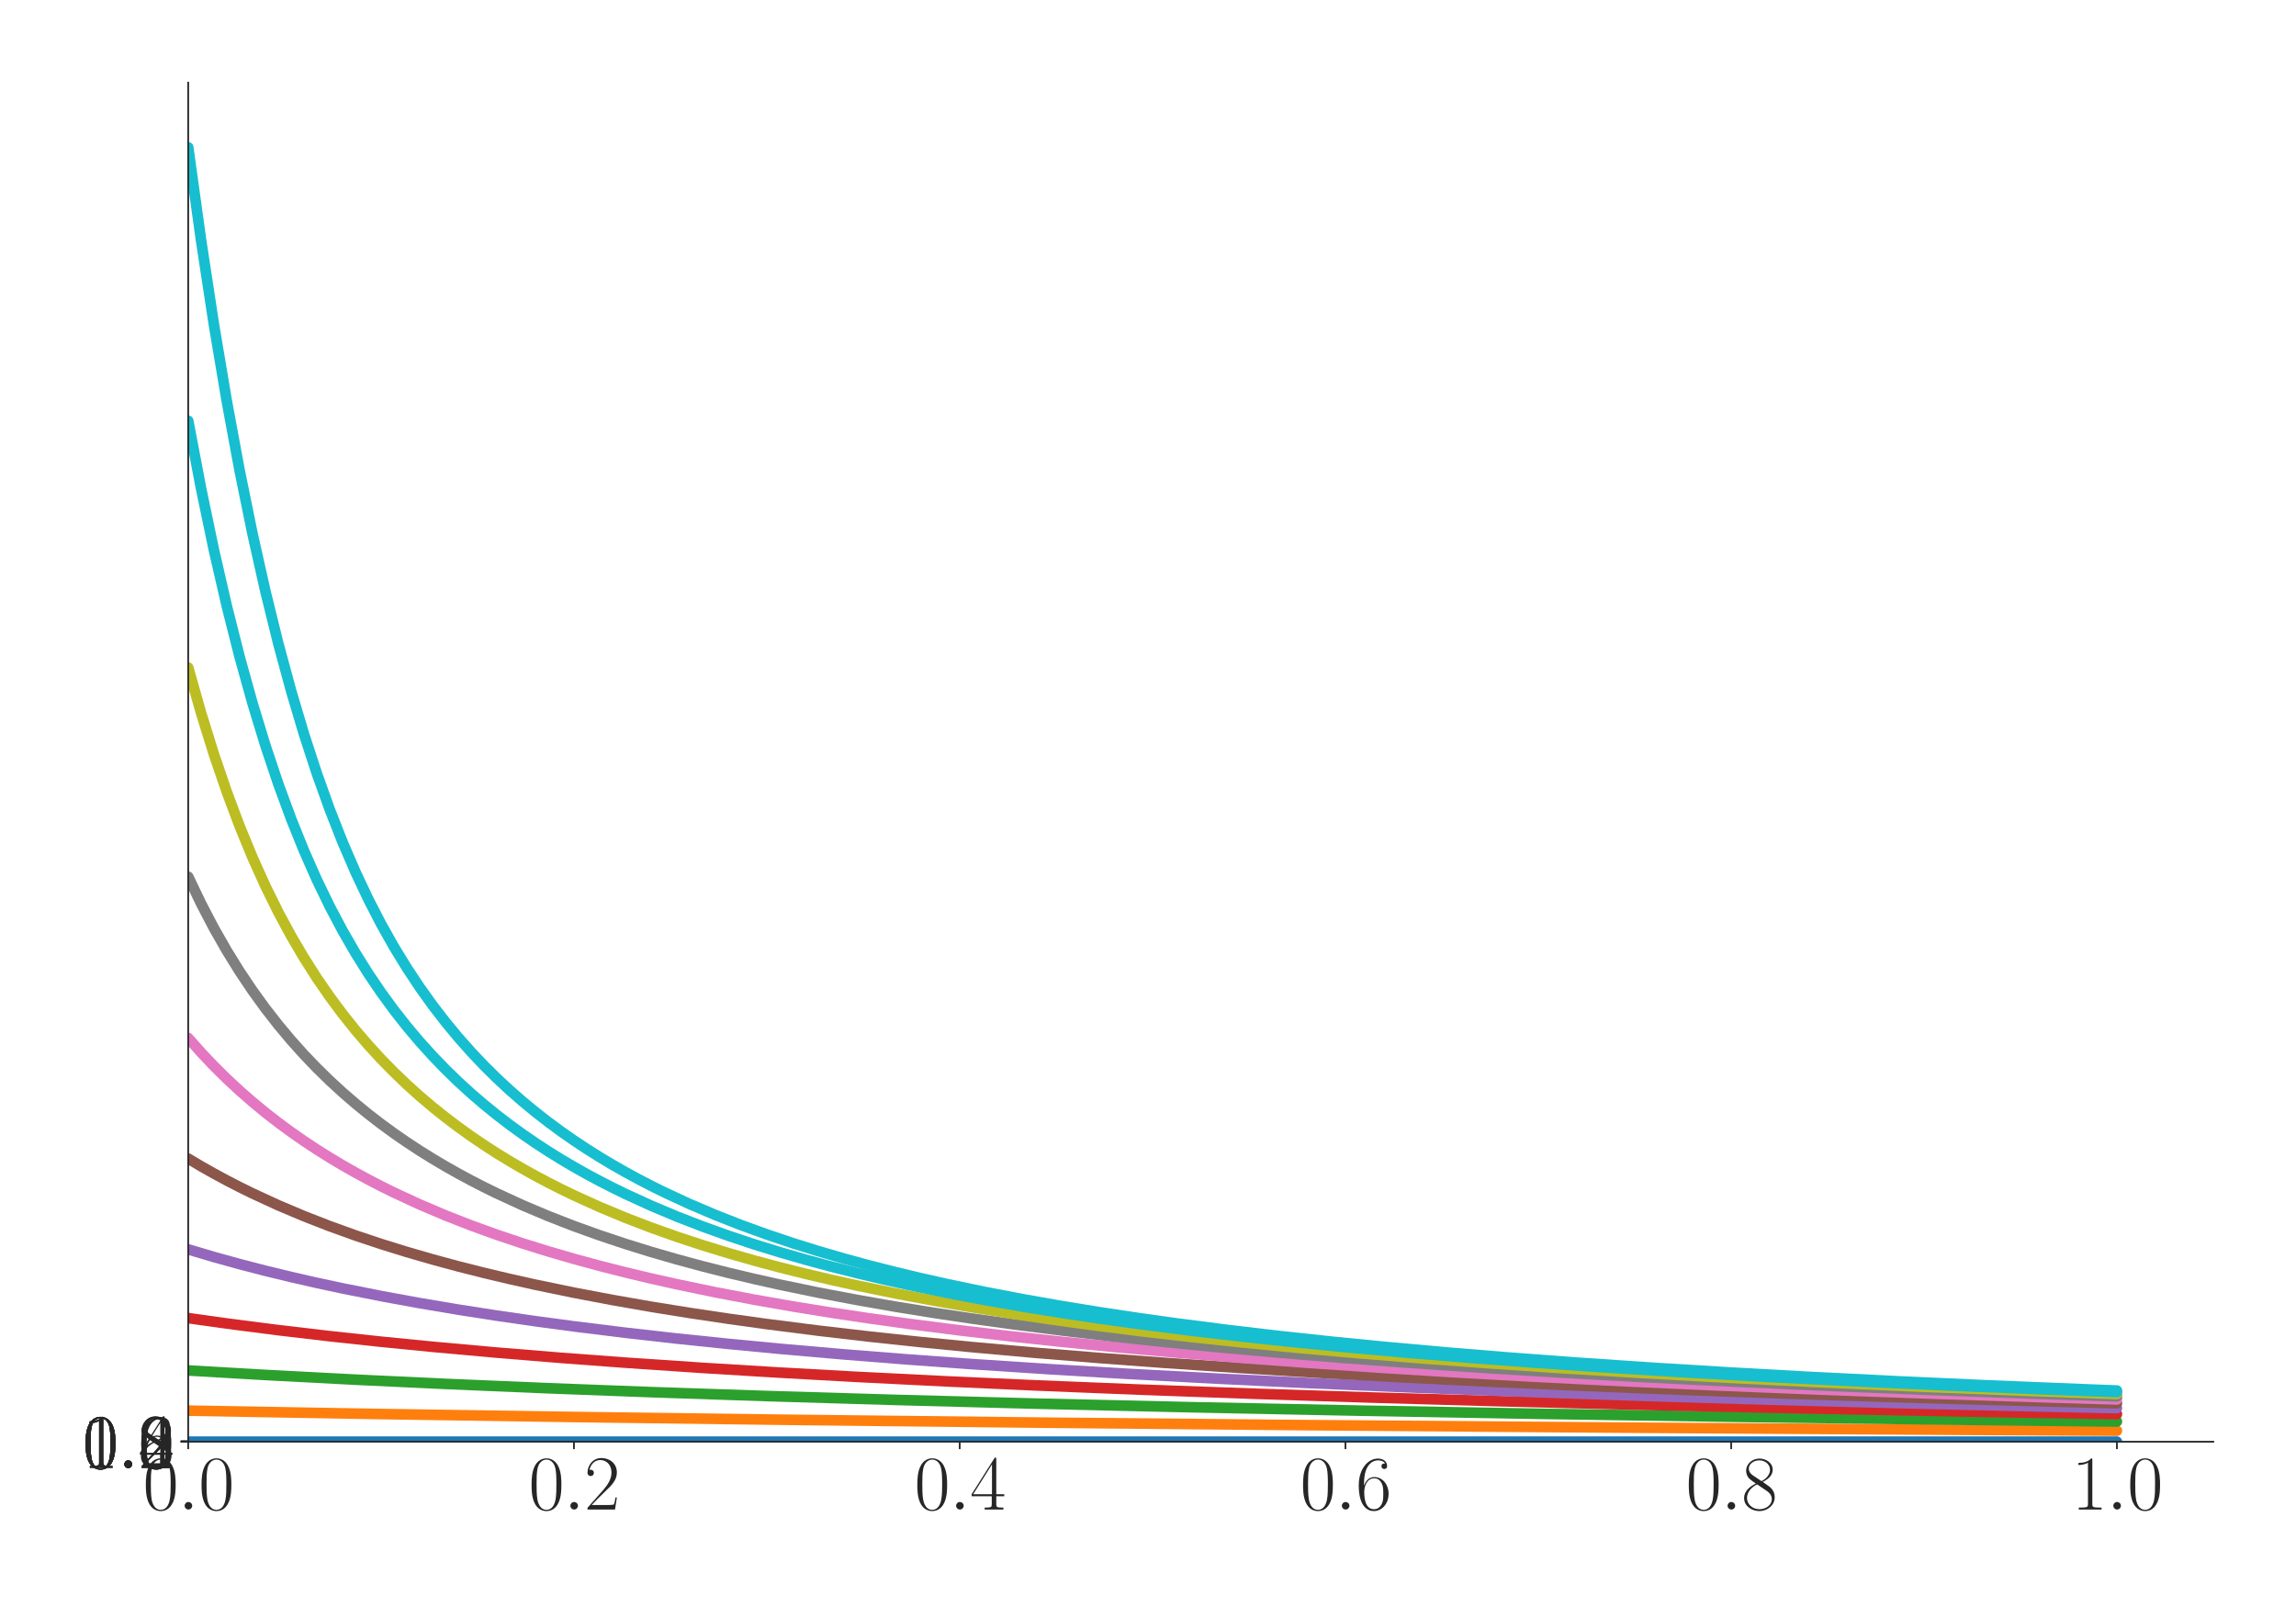 <?xml version="1.0" encoding="utf-8" standalone="no"?>
<!DOCTYPE svg PUBLIC "-//W3C//DTD SVG 1.1//EN"
  "http://www.w3.org/Graphics/SVG/1.1/DTD/svg11.dtd">
<svg xmlns:xlink="http://www.w3.org/1999/xlink" width="1080pt" height="756pt" viewBox="0 0 1080 756" xmlns="http://www.w3.org/2000/svg" version="1.1">
 <defs>
  <style type="text/css">*{stroke-linejoin: round; stroke-linecap: butt}</style>
 </defs>
 <g id="figure_1">
  <g id="patch_1">
   <path d="M 0 756 
L 1080 756 
L 1080 0 
L 0 0 
z
" style="fill: #ffffff"/>
  </g>
  <g id="axes_1">
   <g id="patch_2">
    <path d="M 88.532 678.237 
L 1041.12 678.237 
L 1041.12 38.88 
L 88.532 38.88 
z
" style="fill: #ffffff"/>
   </g>
   <g id="matplotlib.axis_1">
    <g id="xtick_1">
     <g id="line2d_1">
      <defs>
       <path id="m10282ab994" d="M 0 0 
L 0 3.5 
" style="stroke: #262626; stroke-width: 0.8"/>
      </defs>
      <g>
       <use xlink:href="#m10282ab994" x="88.532" y="678.237" style="fill: #262626; stroke: #262626; stroke-width: 0.8"/>
      </g>
     </g>
     <g id="text_1">
      <!-- $\mathdefault{0.0}$ -->
      <g style="fill: #262626" transform="translate(67.206 710.144) scale(0.36 -0.36)">
       <defs>
        <path id="CMR17-30" d="M 2688 2025 
C 2688 2416 2682 3080 2413 3591 
C 2176 4039 1798 4198 1466 4198 
C 1158 4198 768 4058 525 3597 
C 269 3118 243 2524 243 2025 
C 243 1661 250 1106 448 619 
C 723 -39 1216 -128 1466 -128 
C 1760 -128 2208 -7 2470 600 
C 2662 1042 2688 1559 2688 2025 
z
M 1466 -26 
C 1056 -26 813 325 723 812 
C 653 1188 653 1738 653 2096 
C 653 2588 653 2997 736 3387 
C 858 3929 1216 4096 1466 4096 
C 1728 4096 2067 3923 2189 3400 
C 2272 3036 2278 2607 2278 2096 
C 2278 1680 2278 1169 2202 792 
C 2067 95 1690 -26 1466 -26 
z
" transform="scale(0.016)"/>
        <path id="CMMI12-3a" d="M 1178 307 
C 1178 492 1024 619 870 619 
C 685 619 557 466 557 313 
C 557 128 710 0 864 0 
C 1050 0 1178 153 1178 307 
z
" transform="scale(0.016)"/>
       </defs>
       <use xlink:href="#CMR17-30" transform="scale(0.996)"/>
       <use xlink:href="#CMMI12-3a" transform="translate(45.69 0) scale(0.996)"/>
       <use xlink:href="#CMR17-30" transform="translate(72.788 0) scale(0.996)"/>
      </g>
     </g>
    </g>
    <g id="xtick_2">
     <g id="line2d_2">
      <g>
       <use xlink:href="#m10282ab994" x="269.977" y="678.237" style="fill: #262626; stroke: #262626; stroke-width: 0.8"/>
      </g>
     </g>
     <g id="text_2">
      <!-- $\mathdefault{0.2}$ -->
      <g style="fill: #262626" transform="translate(248.651 710.144) scale(0.36 -0.36)">
       <defs>
        <path id="CMR17-32" d="M 2669 989 
L 2554 989 
C 2490 536 2438 459 2413 420 
C 2381 369 1920 369 1830 369 
L 602 369 
C 832 619 1280 1072 1824 1597 
C 2214 1967 2669 2402 2669 3035 
C 2669 3790 2067 4224 1395 4224 
C 691 4224 262 3604 262 3030 
C 262 2780 448 2748 525 2748 
C 589 2748 781 2787 781 3010 
C 781 3207 614 3264 525 3264 
C 486 3264 448 3258 422 3245 
C 544 3790 915 4058 1306 4058 
C 1862 4058 2227 3617 2227 3035 
C 2227 2479 1901 2000 1536 1584 
L 262 146 
L 262 0 
L 2515 0 
L 2669 989 
z
" transform="scale(0.016)"/>
       </defs>
       <use xlink:href="#CMR17-30" transform="scale(0.996)"/>
       <use xlink:href="#CMMI12-3a" transform="translate(45.69 0) scale(0.996)"/>
       <use xlink:href="#CMR17-32" transform="translate(72.788 0) scale(0.996)"/>
      </g>
     </g>
    </g>
    <g id="xtick_3">
     <g id="line2d_3">
      <g>
       <use xlink:href="#m10282ab994" x="451.423" y="678.237" style="fill: #262626; stroke: #262626; stroke-width: 0.8"/>
      </g>
     </g>
     <g id="text_3">
      <!-- $\mathdefault{0.4}$ -->
      <g style="fill: #262626" transform="translate(430.097 710.144) scale(0.36 -0.36)">
       <defs>
        <path id="CMR17-34" d="M 2150 4122 
C 2150 4256 2144 4256 2029 4256 
L 128 1254 
L 128 1088 
L 1779 1088 
L 1779 457 
C 1779 224 1766 160 1318 160 
L 1197 160 
L 1197 0 
C 1402 0 1747 0 1965 0 
C 2182 0 2528 0 2733 0 
L 2733 160 
L 2611 160 
C 2163 160 2150 224 2150 457 
L 2150 1088 
L 2803 1088 
L 2803 1254 
L 2150 1254 
L 2150 4122 
z
M 1798 3703 
L 1798 1254 
L 256 1254 
L 1798 3703 
z
" transform="scale(0.016)"/>
       </defs>
       <use xlink:href="#CMR17-30" transform="scale(0.996)"/>
       <use xlink:href="#CMMI12-3a" transform="translate(45.69 0) scale(0.996)"/>
       <use xlink:href="#CMR17-34" transform="translate(72.788 0) scale(0.996)"/>
      </g>
     </g>
    </g>
    <g id="xtick_4">
     <g id="line2d_4">
      <g>
       <use xlink:href="#m10282ab994" x="632.868" y="678.237" style="fill: #262626; stroke: #262626; stroke-width: 0.8"/>
      </g>
     </g>
     <g id="text_4">
      <!-- $\mathdefault{0.6}$ -->
      <g style="fill: #262626" transform="translate(611.542 710.144) scale(0.36 -0.36)">
       <defs>
        <path id="CMR17-36" d="M 678 2176 
C 678 3690 1395 4032 1811 4032 
C 1946 4032 2272 4009 2400 3776 
C 2298 3776 2106 3776 2106 3553 
C 2106 3381 2246 3323 2336 3323 
C 2394 3323 2566 3348 2566 3560 
C 2566 3954 2246 4179 1805 4179 
C 1043 4179 243 3390 243 1984 
C 243 253 966 -128 1478 -128 
C 2099 -128 2688 427 2688 1283 
C 2688 2081 2170 2662 1517 2662 
C 1126 2662 838 2407 678 1960 
L 678 2176 
z
M 1478 25 
C 691 25 691 1200 691 1436 
C 691 1896 909 2560 1504 2560 
C 1613 2560 1926 2560 2138 2120 
C 2253 1870 2253 1609 2253 1289 
C 2253 944 2253 690 2118 434 
C 1978 171 1773 25 1478 25 
z
" transform="scale(0.016)"/>
       </defs>
       <use xlink:href="#CMR17-30" transform="scale(0.996)"/>
       <use xlink:href="#CMMI12-3a" transform="translate(45.69 0) scale(0.996)"/>
       <use xlink:href="#CMR17-36" transform="translate(72.788 0) scale(0.996)"/>
      </g>
     </g>
    </g>
    <g id="xtick_5">
     <g id="line2d_5">
      <g>
       <use xlink:href="#m10282ab994" x="814.313" y="678.237" style="fill: #262626; stroke: #262626; stroke-width: 0.8"/>
      </g>
     </g>
     <g id="text_5">
      <!-- $\mathdefault{0.8}$ -->
      <g style="fill: #262626" transform="translate(792.987 710.144) scale(0.36 -0.36)">
       <defs>
        <path id="CMR17-38" d="M 1741 2264 
C 2144 2467 2554 2773 2554 3263 
C 2554 3841 1990 4179 1472 4179 
C 890 4179 378 3759 378 3180 
C 378 3021 416 2747 666 2505 
C 730 2442 998 2251 1171 2130 
C 883 1983 211 1634 211 934 
C 211 279 838 -128 1459 -128 
C 2144 -128 2720 362 2720 1010 
C 2720 1590 2330 1857 2074 2029 
L 1741 2264 
z
M 902 2822 
C 851 2854 595 3051 595 3351 
C 595 3739 998 4032 1459 4032 
C 1965 4032 2336 3676 2336 3262 
C 2336 2669 1670 2331 1638 2331 
C 1632 2331 1626 2331 1574 2370 
L 902 2822 
z
M 2080 1519 
C 2176 1449 2483 1240 2483 851 
C 2483 381 2010 25 1472 25 
C 890 25 448 438 448 940 
C 448 1443 838 1862 1280 2060 
L 2080 1519 
z
" transform="scale(0.016)"/>
       </defs>
       <use xlink:href="#CMR17-30" transform="scale(0.996)"/>
       <use xlink:href="#CMMI12-3a" transform="translate(45.69 0) scale(0.996)"/>
       <use xlink:href="#CMR17-38" transform="translate(72.788 0) scale(0.996)"/>
      </g>
     </g>
    </g>
    <g id="xtick_6">
     <g id="line2d_6">
      <g>
       <use xlink:href="#m10282ab994" x="995.759" y="678.237" style="fill: #262626; stroke: #262626; stroke-width: 0.8"/>
      </g>
     </g>
     <g id="text_6">
      <!-- $\mathdefault{1.0}$ -->
      <g style="fill: #262626" transform="translate(974.433 710.144) scale(0.36 -0.36)">
       <defs>
        <path id="CMR17-31" d="M 1702 4058 
C 1702 4192 1696 4192 1606 4192 
C 1357 3916 979 3827 621 3827 
C 602 3827 570 3827 563 3808 
C 557 3795 557 3782 557 3648 
C 755 3648 1088 3686 1344 3839 
L 1344 461 
C 1344 236 1331 160 781 160 
L 589 160 
L 589 0 
C 896 0 1216 0 1523 0 
C 1830 0 2150 0 2458 0 
L 2458 160 
L 2266 160 
C 1715 160 1702 230 1702 458 
L 1702 4058 
z
" transform="scale(0.016)"/>
       </defs>
       <use xlink:href="#CMR17-31" transform="scale(0.996)"/>
       <use xlink:href="#CMMI12-3a" transform="translate(45.69 0) scale(0.996)"/>
       <use xlink:href="#CMR17-30" transform="translate(72.788 0) scale(0.996)"/>
      </g>
     </g>
    </g>
   </g>
   <g id="matplotlib.axis_2">
    <g id="ytick_1">
     <g id="line2d_7">
      <defs>
       <path id="m71ca930833" d="M 0 0 
L -3.5 0 
" style="stroke: #262626; stroke-width: 0.8"/>
      </defs>
      <g>
       <use xlink:href="#m71ca930833" x="88.532" y="678.237" style="fill: #262626; stroke: #262626; stroke-width: 0.8"/>
      </g>
     </g>
     <g id="text_7">
      <!-- $\mathdefault{0.0}$ -->
      <g style="fill: #262626" transform="translate(38.88 690.691) scale(0.36 -0.36)">
       <use xlink:href="#CMR17-30" transform="scale(0.996)"/>
       <use xlink:href="#CMMI12-3a" transform="translate(45.69 0) scale(0.996)"/>
       <use xlink:href="#CMR17-30" transform="translate(72.788 0) scale(0.996)"/>
      </g>
     </g>
    </g>
    <g id="ytick_2">
     <g id="line2d_8">
      <g>
       <use xlink:href="#m71ca930833" x="88.532" y="678.212" style="fill: #262626; stroke: #262626; stroke-width: 0.8"/>
      </g>
     </g>
     <g id="text_8">
      <!-- $\mathdefault{0.2}$ -->
      <g style="fill: #262626" transform="translate(38.88 690.665) scale(0.36 -0.36)">
       <use xlink:href="#CMR17-30" transform="scale(0.996)"/>
       <use xlink:href="#CMMI12-3a" transform="translate(45.69 0) scale(0.996)"/>
       <use xlink:href="#CMR17-32" transform="translate(72.788 0) scale(0.996)"/>
      </g>
     </g>
    </g>
    <g id="ytick_3">
     <g id="line2d_9">
      <g>
       <use xlink:href="#m71ca930833" x="88.532" y="678.186" style="fill: #262626; stroke: #262626; stroke-width: 0.8"/>
      </g>
     </g>
     <g id="text_9">
      <!-- $\mathdefault{0.4}$ -->
      <g style="fill: #262626" transform="translate(38.88 690.639) scale(0.36 -0.36)">
       <use xlink:href="#CMR17-30" transform="scale(0.996)"/>
       <use xlink:href="#CMMI12-3a" transform="translate(45.69 0) scale(0.996)"/>
       <use xlink:href="#CMR17-34" transform="translate(72.788 0) scale(0.996)"/>
      </g>
     </g>
    </g>
    <g id="ytick_4">
     <g id="line2d_10">
      <g>
       <use xlink:href="#m71ca930833" x="88.532" y="678.16" style="fill: #262626; stroke: #262626; stroke-width: 0.8"/>
      </g>
     </g>
     <g id="text_10">
      <!-- $\mathdefault{0.6}$ -->
      <g style="fill: #262626" transform="translate(38.88 690.614) scale(0.36 -0.36)">
       <use xlink:href="#CMR17-30" transform="scale(0.996)"/>
       <use xlink:href="#CMMI12-3a" transform="translate(45.69 0) scale(0.996)"/>
       <use xlink:href="#CMR17-36" transform="translate(72.788 0) scale(0.996)"/>
      </g>
     </g>
    </g>
    <g id="ytick_5">
     <g id="line2d_11">
      <g>
       <use xlink:href="#m71ca930833" x="88.532" y="678.135" style="fill: #262626; stroke: #262626; stroke-width: 0.8"/>
      </g>
     </g>
     <g id="text_11">
      <!-- $\mathdefault{0.8}$ -->
      <g style="fill: #262626" transform="translate(38.88 690.588) scale(0.36 -0.36)">
       <use xlink:href="#CMR17-30" transform="scale(0.996)"/>
       <use xlink:href="#CMMI12-3a" transform="translate(45.69 0) scale(0.996)"/>
       <use xlink:href="#CMR17-38" transform="translate(72.788 0) scale(0.996)"/>
      </g>
     </g>
    </g>
    <g id="ytick_6">
     <g id="line2d_12">
      <g>
       <use xlink:href="#m71ca930833" x="88.532" y="678.109" style="fill: #262626; stroke: #262626; stroke-width: 0.8"/>
      </g>
     </g>
     <g id="text_12">
      <!-- $\mathdefault{1.0}$ -->
      <g style="fill: #262626" transform="translate(38.88 690.562) scale(0.36 -0.36)">
       <use xlink:href="#CMR17-31" transform="scale(0.996)"/>
       <use xlink:href="#CMMI12-3a" transform="translate(45.69 0) scale(0.996)"/>
       <use xlink:href="#CMR17-30" transform="translate(72.788 0) scale(0.996)"/>
      </g>
     </g>
    </g>
    <g id="ytick_7">
     <g id="line2d_13">
      <g>
       <use xlink:href="#m71ca930833" x="88.532" y="678.084" style="fill: #262626; stroke: #262626; stroke-width: 0.8"/>
      </g>
     </g>
     <g id="text_13">
      <!-- $\mathdefault{1.2}$ -->
      <g style="fill: #262626" transform="translate(38.88 690.537) scale(0.36 -0.36)">
       <use xlink:href="#CMR17-31" transform="scale(0.996)"/>
       <use xlink:href="#CMMI12-3a" transform="translate(45.69 0) scale(0.996)"/>
       <use xlink:href="#CMR17-32" transform="translate(72.788 0) scale(0.996)"/>
      </g>
     </g>
    </g>
   </g>
   <g id="line2d_14">
    <path d="M 88.532 678.237 
L 995.759 678.237 
L 995.759 678.237 
" clip-path="url(#p5db3a0d96f)" style="fill: none; stroke: #1f77b4; stroke-width: 5; stroke-linecap: round"/>
   </g>
   <g id="line2d_15">
    <path d="M 88.532 663.626 
L 173.207 665.128 
L 269.977 666.61 
L 372.796 667.959 
L 487.712 669.245 
L 614.724 670.445 
L 759.88 671.59 
L 923.181 672.65 
L 995.759 673.058 
L 995.759 673.058 
" clip-path="url(#p5db3a0d96f)" style="fill: none; stroke: #ff7f0e; stroke-width: 5; stroke-linecap: round"/>
   </g>
   <g id="line2d_16">
    <path d="M 88.532 644.721 
L 124.821 646.83 
L 167.158 649.049 
L 209.496 651.043 
L 257.881 653.087 
L 306.266 654.917 
L 360.7 656.757 
L 421.182 658.572 
L 487.712 660.332 
L 560.29 662.017 
L 638.916 663.612 
L 723.591 665.107 
L 820.362 666.583 
L 923.181 667.928 
L 995.759 668.762 
L 995.759 668.762 
" clip-path="url(#p5db3a0d96f)" style="fill: none; stroke: #2ca02c; stroke-width: 5; stroke-linecap: round"/>
   </g>
   <g id="line2d_17">
    <path d="M 88.532 620.09 
L 106.677 622.634 
L 130.869 625.753 
L 155.062 628.597 
L 179.255 631.201 
L 203.447 633.593 
L 233.688 636.322 
L 263.929 638.798 
L 294.17 641.054 
L 330.459 643.509 
L 366.748 645.726 
L 403.037 647.737 
L 445.375 649.857 
L 487.712 651.768 
L 536.097 653.73 
L 590.531 655.698 
L 644.964 657.45 
L 705.446 659.182 
L 771.976 660.866 
L 844.554 662.482 
L 923.181 664.015 
L 995.759 665.261 
L 995.759 665.261 
" clip-path="url(#p5db3a0d96f)" style="fill: none; stroke: #d62728; stroke-width: 5; stroke-linecap: round"/>
   </g>
   <g id="line2d_18">
    <path d="M 88.532 587.76 
L 100.628 591.347 
L 112.725 594.695 
L 124.821 597.826 
L 136.918 600.76 
L 149.014 603.516 
L 161.11 606.109 
L 179.255 609.722 
L 197.399 613.041 
L 215.544 616.1 
L 233.688 618.927 
L 251.833 621.548 
L 269.977 623.984 
L 294.17 626.977 
L 318.363 629.712 
L 342.556 632.22 
L 366.748 634.528 
L 396.989 637.166 
L 427.23 639.564 
L 457.471 641.751 
L 493.76 644.136 
L 530.049 646.291 
L 572.386 648.558 
L 614.724 650.594 
L 663.109 652.68 
L 711.494 654.547 
L 765.928 656.422 
L 826.41 658.271 
L 892.94 660.063 
L 965.518 661.777 
L 995.759 662.427 
L 995.759 662.427 
" clip-path="url(#p5db3a0d96f)" style="fill: none; stroke: #9467bd; stroke-width: 5; stroke-linecap: round"/>
   </g>
   <g id="line2d_19">
    <path d="M 88.532 545.057 
L 94.58 548.653 
L 100.628 552.077 
L 106.677 555.341 
L 112.725 558.457 
L 118.773 561.434 
L 130.869 567.006 
L 142.966 572.122 
L 155.062 576.836 
L 167.158 581.193 
L 179.255 585.232 
L 191.351 588.986 
L 203.447 592.484 
L 215.544 595.752 
L 227.64 598.811 
L 239.737 601.681 
L 251.833 604.379 
L 269.977 608.134 
L 288.122 611.577 
L 306.266 614.747 
L 324.411 617.673 
L 342.556 620.383 
L 360.7 622.899 
L 384.893 625.986 
L 409.086 628.803 
L 433.278 631.385 
L 457.471 633.757 
L 487.712 636.466 
L 517.953 638.925 
L 548.194 641.167 
L 584.483 643.608 
L 620.772 645.812 
L 657.061 647.812 
L 699.398 649.922 
L 741.735 651.824 
L 790.121 653.778 
L 844.554 655.738 
L 898.988 657.484 
L 959.47 659.21 
L 995.759 660.151 
L 995.759 660.151 
" clip-path="url(#p5db3a0d96f)" style="fill: none; stroke: #8c564b; stroke-width: 5; stroke-linecap: round"/>
   </g>
   <g id="line2d_20">
    <path d="M 88.532 488.305 
L 94.58 495.132 
L 100.628 501.516 
L 106.677 507.499 
L 112.725 513.119 
L 118.773 518.407 
L 124.821 523.391 
L 130.869 528.099 
L 136.918 532.551 
L 142.966 536.768 
L 149.014 540.768 
L 155.062 544.567 
L 161.11 548.181 
L 167.158 551.623 
L 173.207 554.903 
L 179.255 558.034 
L 185.303 561.026 
L 197.399 566.626 
L 209.496 571.768 
L 221.592 576.504 
L 233.688 580.882 
L 245.785 584.94 
L 257.881 588.711 
L 269.977 592.226 
L 282.074 595.509 
L 294.17 598.581 
L 306.266 601.464 
L 318.363 604.173 
L 336.507 607.943 
L 354.652 611.401 
L 372.796 614.583 
L 390.941 617.52 
L 409.086 620.24 
L 427.23 622.765 
L 451.423 625.863 
L 475.615 628.69 
L 499.808 631.28 
L 524.001 633.66 
L 554.242 636.377 
L 584.483 638.843 
L 614.724 641.092 
L 651.013 643.539 
L 687.302 645.749 
L 723.591 647.754 
L 765.928 649.869 
L 808.265 651.776 
L 856.651 653.735 
L 911.084 655.699 
L 965.518 657.448 
L 995.759 658.339 
L 995.759 658.339 
" clip-path="url(#p5db3a0d96f)" style="fill: none; stroke: #e377c2; stroke-width: 5; stroke-linecap: round"/>
   </g>
   <g id="line2d_21">
    <path d="M 88.532 412.449 
L 94.58 425.087 
L 100.628 436.65 
L 106.677 447.257 
L 112.725 457.019 
L 118.773 466.035 
L 124.821 474.385 
L 130.869 482.142 
L 136.918 489.367 
L 142.966 496.112 
L 149.014 502.424 
L 155.062 508.343 
L 161.11 513.905 
L 167.158 519.141 
L 173.207 524.079 
L 179.255 528.744 
L 185.303 533.158 
L 191.351 537.34 
L 197.399 541.308 
L 203.447 545.078 
L 209.496 548.664 
L 215.544 552.081 
L 221.592 555.338 
L 227.64 558.448 
L 233.688 561.42 
L 245.785 566.984 
L 257.881 572.095 
L 269.977 576.804 
L 282.074 581.158 
L 294.17 585.195 
L 306.266 588.947 
L 318.363 592.445 
L 330.459 595.712 
L 342.556 598.772 
L 354.652 601.641 
L 366.748 604.339 
L 384.893 608.095 
L 403.037 611.539 
L 421.182 614.71 
L 439.326 617.637 
L 457.471 620.347 
L 475.615 622.864 
L 499.808 625.953 
L 524.001 628.772 
L 548.194 631.354 
L 572.386 633.728 
L 602.627 636.438 
L 632.868 638.899 
L 663.109 641.141 
L 699.398 643.583 
L 735.687 645.789 
L 771.976 647.79 
L 814.313 649.901 
L 856.651 651.804 
L 905.036 653.759 
L 959.47 655.721 
L 995.759 656.907 
L 995.759 656.907 
" clip-path="url(#p5db3a0d96f)" style="fill: none; stroke: #7f7f7f; stroke-width: 5; stroke-linecap: round"/>
   </g>
   <g id="line2d_22">
    <path d="M 88.532 314.056 
L 94.58 335.406 
L 100.628 354.858 
L 106.677 372.555 
L 112.725 388.687 
L 118.773 403.384 
L 124.821 416.799 
L 130.869 429.049 
L 136.918 440.267 
L 142.966 450.569 
L 149.014 460.065 
L 155.062 468.844 
L 161.11 476.986 
L 167.158 484.556 
L 173.207 491.614 
L 179.255 498.209 
L 185.303 504.385 
L 191.351 510.182 
L 197.399 515.632 
L 203.447 520.767 
L 209.496 525.612 
L 215.544 530.192 
L 221.592 534.527 
L 227.64 538.637 
L 233.688 542.539 
L 239.737 546.247 
L 245.785 549.777 
L 251.833 553.14 
L 257.881 556.349 
L 263.929 559.413 
L 269.977 562.341 
L 282.074 567.828 
L 294.17 572.87 
L 306.266 577.52 
L 318.363 581.82 
L 330.459 585.808 
L 342.556 589.518 
L 354.652 592.977 
L 366.748 596.21 
L 378.845 599.237 
L 390.941 602.079 
L 403.037 604.75 
L 421.182 608.47 
L 439.326 611.884 
L 457.471 615.027 
L 475.615 617.93 
L 493.76 620.619 
L 511.905 623.117 
L 536.097 626.182 
L 560.29 628.981 
L 584.483 631.546 
L 608.675 633.904 
L 638.916 636.597 
L 669.157 639.043 
L 699.398 641.273 
L 735.687 643.702 
L 771.976 645.896 
L 814.313 648.201 
L 856.651 650.271 
L 905.036 652.389 
L 953.421 654.283 
L 995.759 655.782 
L 995.759 655.782 
" clip-path="url(#p5db3a0d96f)" style="fill: none; stroke: #bcbd22; stroke-width: 5; stroke-linecap: round"/>
   </g>
   <g id="line2d_23">
    <path d="M 88.532 197.945 
L 94.58 229.808 
L 100.628 258.785 
L 106.677 285.099 
L 112.725 309.04 
L 118.773 330.809 
L 124.821 350.638 
L 130.869 368.694 
L 136.918 385.15 
L 142.966 400.158 
L 149.014 413.849 
L 155.062 426.349 
L 161.11 437.786 
L 167.158 448.282 
L 173.207 457.949 
L 179.255 466.882 
L 185.303 475.16 
L 191.351 482.854 
L 197.399 490.023 
L 203.447 496.719 
L 209.496 502.987 
L 215.544 508.867 
L 221.592 514.394 
L 227.64 519.598 
L 233.688 524.508 
L 239.737 529.146 
L 245.785 533.536 
L 251.833 537.696 
L 257.881 541.644 
L 263.929 545.396 
L 269.977 548.966 
L 276.026 552.367 
L 282.074 555.61 
L 288.122 558.706 
L 294.17 561.666 
L 306.266 567.208 
L 318.363 572.299 
L 330.459 576.991 
L 342.556 581.33 
L 354.652 585.353 
L 366.748 589.094 
L 378.845 592.581 
L 390.941 595.839 
L 403.037 598.889 
L 415.134 601.751 
L 427.23 604.442 
L 445.375 608.188 
L 463.519 611.624 
L 481.664 614.787 
L 499.808 617.708 
L 517.953 620.412 
L 536.097 622.924 
L 560.29 626.007 
L 584.483 628.82 
L 608.675 631.398 
L 632.868 633.768 
L 663.109 636.474 
L 693.35 638.93 
L 723.591 641.17 
L 759.88 643.608 
L 796.169 645.811 
L 832.458 647.81 
L 874.795 649.918 
L 917.132 651.819 
L 965.518 653.772 
L 995.759 654.889 
L 995.759 654.889 
" clip-path="url(#p5db3a0d96f)" style="fill: none; stroke: #17becf; stroke-width: 5; stroke-linecap: round"/>
   </g>
   <g id="line2d_24">
    <path d="M 88.532 69.326 
L 94.58 113.035 
L 100.628 152.723 
L 106.677 188.707 
L 112.725 221.396 
L 118.773 251.074 
L 124.821 278.065 
L 130.869 302.608 
L 136.918 324.944 
L 142.966 345.286 
L 149.014 363.814 
L 155.062 380.699 
L 161.11 396.093 
L 167.158 410.134 
L 173.207 422.954 
L 179.255 434.673 
L 185.303 445.418 
L 191.351 455.306 
L 197.399 464.434 
L 203.447 472.887 
L 209.496 480.738 
L 215.544 488.048 
L 221.592 494.871 
L 227.64 501.255 
L 233.688 507.24 
L 239.737 512.862 
L 245.785 518.154 
L 251.833 523.144 
L 257.881 527.856 
L 263.929 532.314 
L 269.977 536.536 
L 276.026 540.543 
L 282.074 544.348 
L 288.122 547.968 
L 294.17 551.415 
L 300.218 554.702 
L 306.266 557.838 
L 312.315 560.836 
L 324.411 566.446 
L 336.507 571.597 
L 348.604 576.343 
L 360.7 580.73 
L 372.796 584.795 
L 384.893 588.574 
L 396.989 592.096 
L 409.086 595.385 
L 421.182 598.463 
L 433.278 601.351 
L 445.375 604.065 
L 463.519 607.843 
L 481.664 611.307 
L 499.808 614.494 
L 517.953 617.437 
L 536.097 620.161 
L 554.242 622.69 
L 578.434 625.793 
L 602.627 628.625 
L 626.82 631.218 
L 651.013 633.602 
L 681.253 636.323 
L 711.494 638.793 
L 741.735 641.044 
L 778.024 643.495 
L 814.313 645.708 
L 850.602 647.716 
L 892.94 649.834 
L 935.277 651.743 
L 983.662 653.704 
L 995.759 654.161 
L 995.759 654.161 
" clip-path="url(#p5db3a0d96f)" style="fill: none; stroke: #17becf; stroke-width: 5; stroke-linecap: round"/>
   </g>
   <g id="patch_3">
    <path d="M 88.532 678.237 
L 88.532 38.88 
" style="fill: none; stroke: #262626; stroke-width: 0.8; stroke-linejoin: miter; stroke-linecap: square"/>
   </g>
   <g id="patch_4">
    <path d="M 88.532 678.237 
L 1041.12 678.237 
" style="fill: none; stroke: #262626; stroke-width: 0.8; stroke-linejoin: miter; stroke-linecap: square"/>
   </g>
  </g>
 </g>
 <defs>
  <clipPath id="p5db3a0d96f">
   <rect x="88.532" y="38.88" width="952.588" height="639.357"/>
  </clipPath>
 </defs>
</svg>

